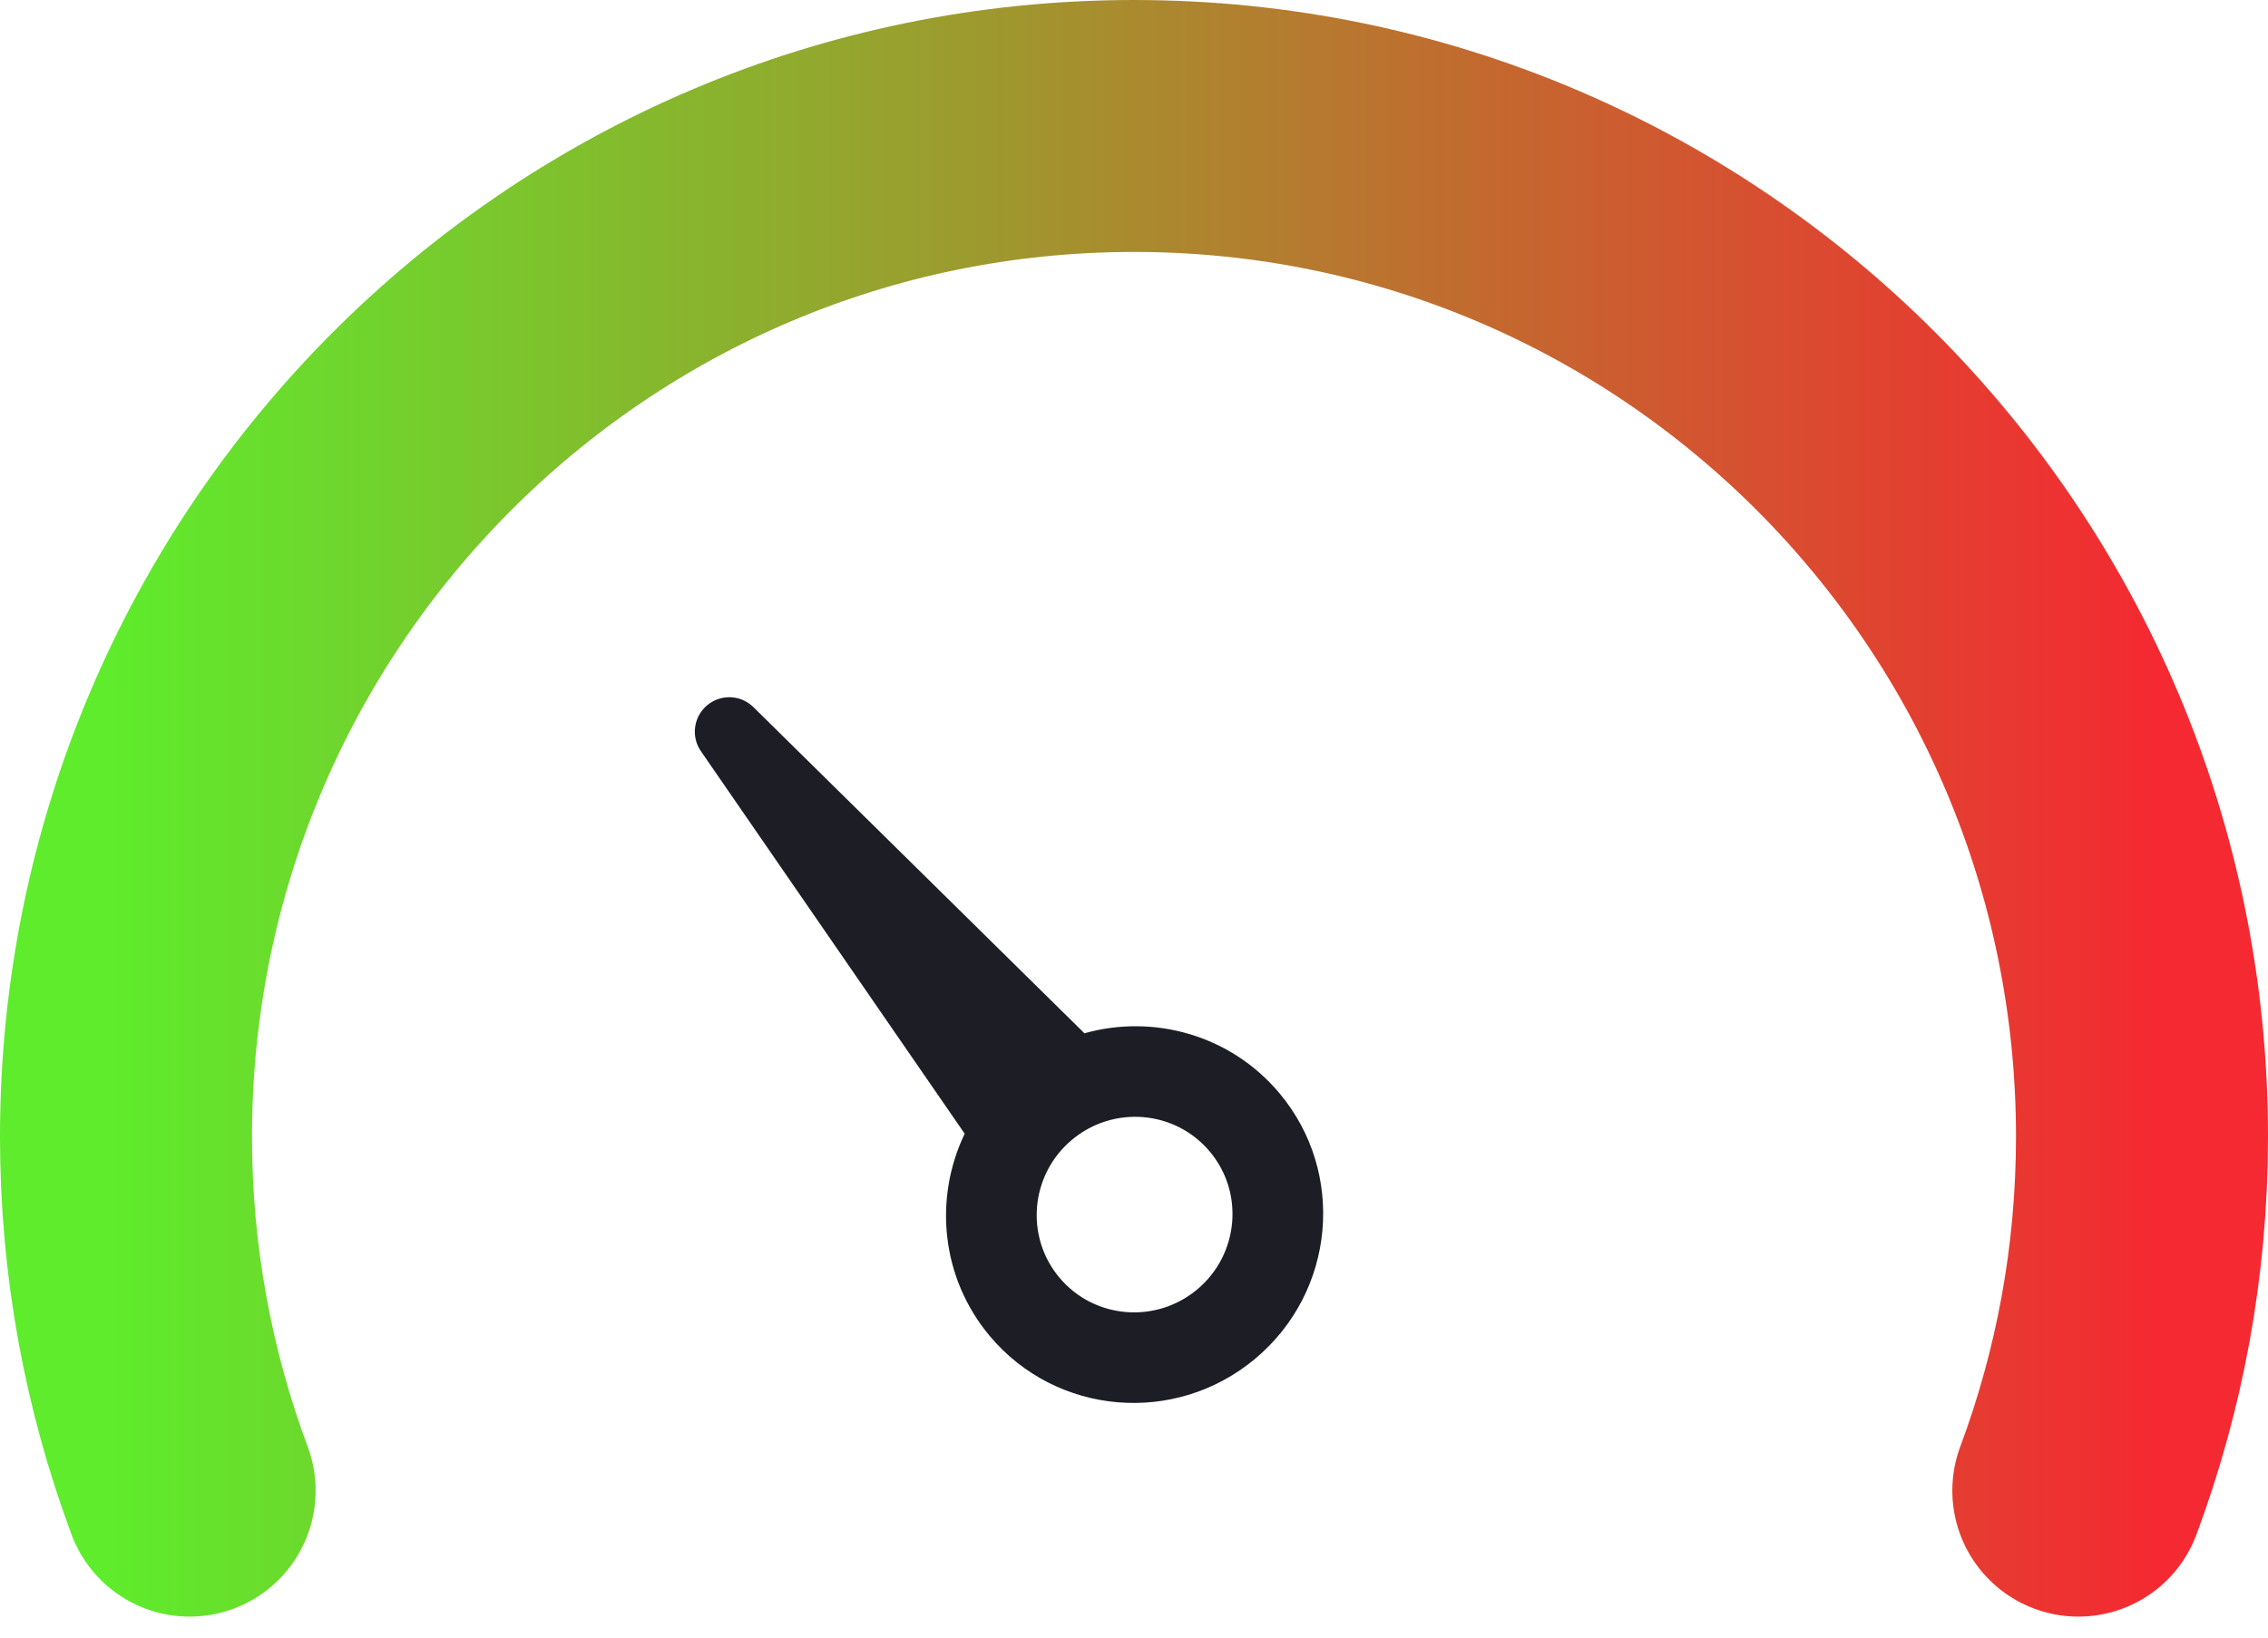 <?xml version="1.0" encoding="UTF-8"?>
<svg width="54px" height="39px" viewBox="0 0 54 39" version="1.1" xmlns="http://www.w3.org/2000/svg" xmlns:xlink="http://www.w3.org/1999/xlink">
    <!-- Generator: Sketch 49.3 (51167) - http://www.bohemiancoding.com/sketch -->
    <title>conservative-moderate_48px</title>
    <desc>Created with Sketch.</desc>
    <defs>
        <linearGradient x1="0%" y1="-5.816%" x2="100%" y2="-5.816%" id="linearGradient-1">
            <stop stop-color="#5EEC2C" offset="0%"></stop>
            <stop stop-color="#F42931" offset="100%"></stop>
        </linearGradient>
    </defs>
    <g id="Risk-Meter-Icons" stroke="none" stroke-width="1" fill="none" fill-rule="evenodd">
        <g id="Desktop" transform="translate(-53, -190)">
            <g id="conservative-moderate_48px" transform="translate(56, 193)">
                <path d="M46.484,32.5 C47.462,29.877 48,27.039 48,24.074 C48,10.778 37.254,0 24,0 C10.745,0 -0,10.778 -0,24.074 C-0,27.039 0.538,29.877 1.515,32.5" id="Stroke-1" stroke="url(#linearGradient-1)" stroke-width="6" stroke-linecap="round"></path>
                <path d="M19.969,24 L13.698,14.904 C13.433,14.537 13.517,14.024 13.885,13.759 C14.214,13.522 14.668,13.562 14.951,13.853 L22.82,21.608 C24.465,21.146 26.297,21.646 27.462,23.034 C29.05,24.927 28.795,27.757 26.891,29.354 C24.987,30.952 22.156,30.712 20.567,28.819 C19.403,27.431 19.229,25.54 19.969,24 M25.508,27.706 C26.496,26.876 26.629,25.407 25.804,24.424 C24.979,23.441 23.51,23.317 22.521,24.146 C21.532,24.976 21.4,26.445 22.225,27.428 C23.05,28.411 24.519,28.535 25.508,27.706" id="Fill-3" fill="#1D1D26"></path>
            </g>
        </g>
    </g>
</svg>